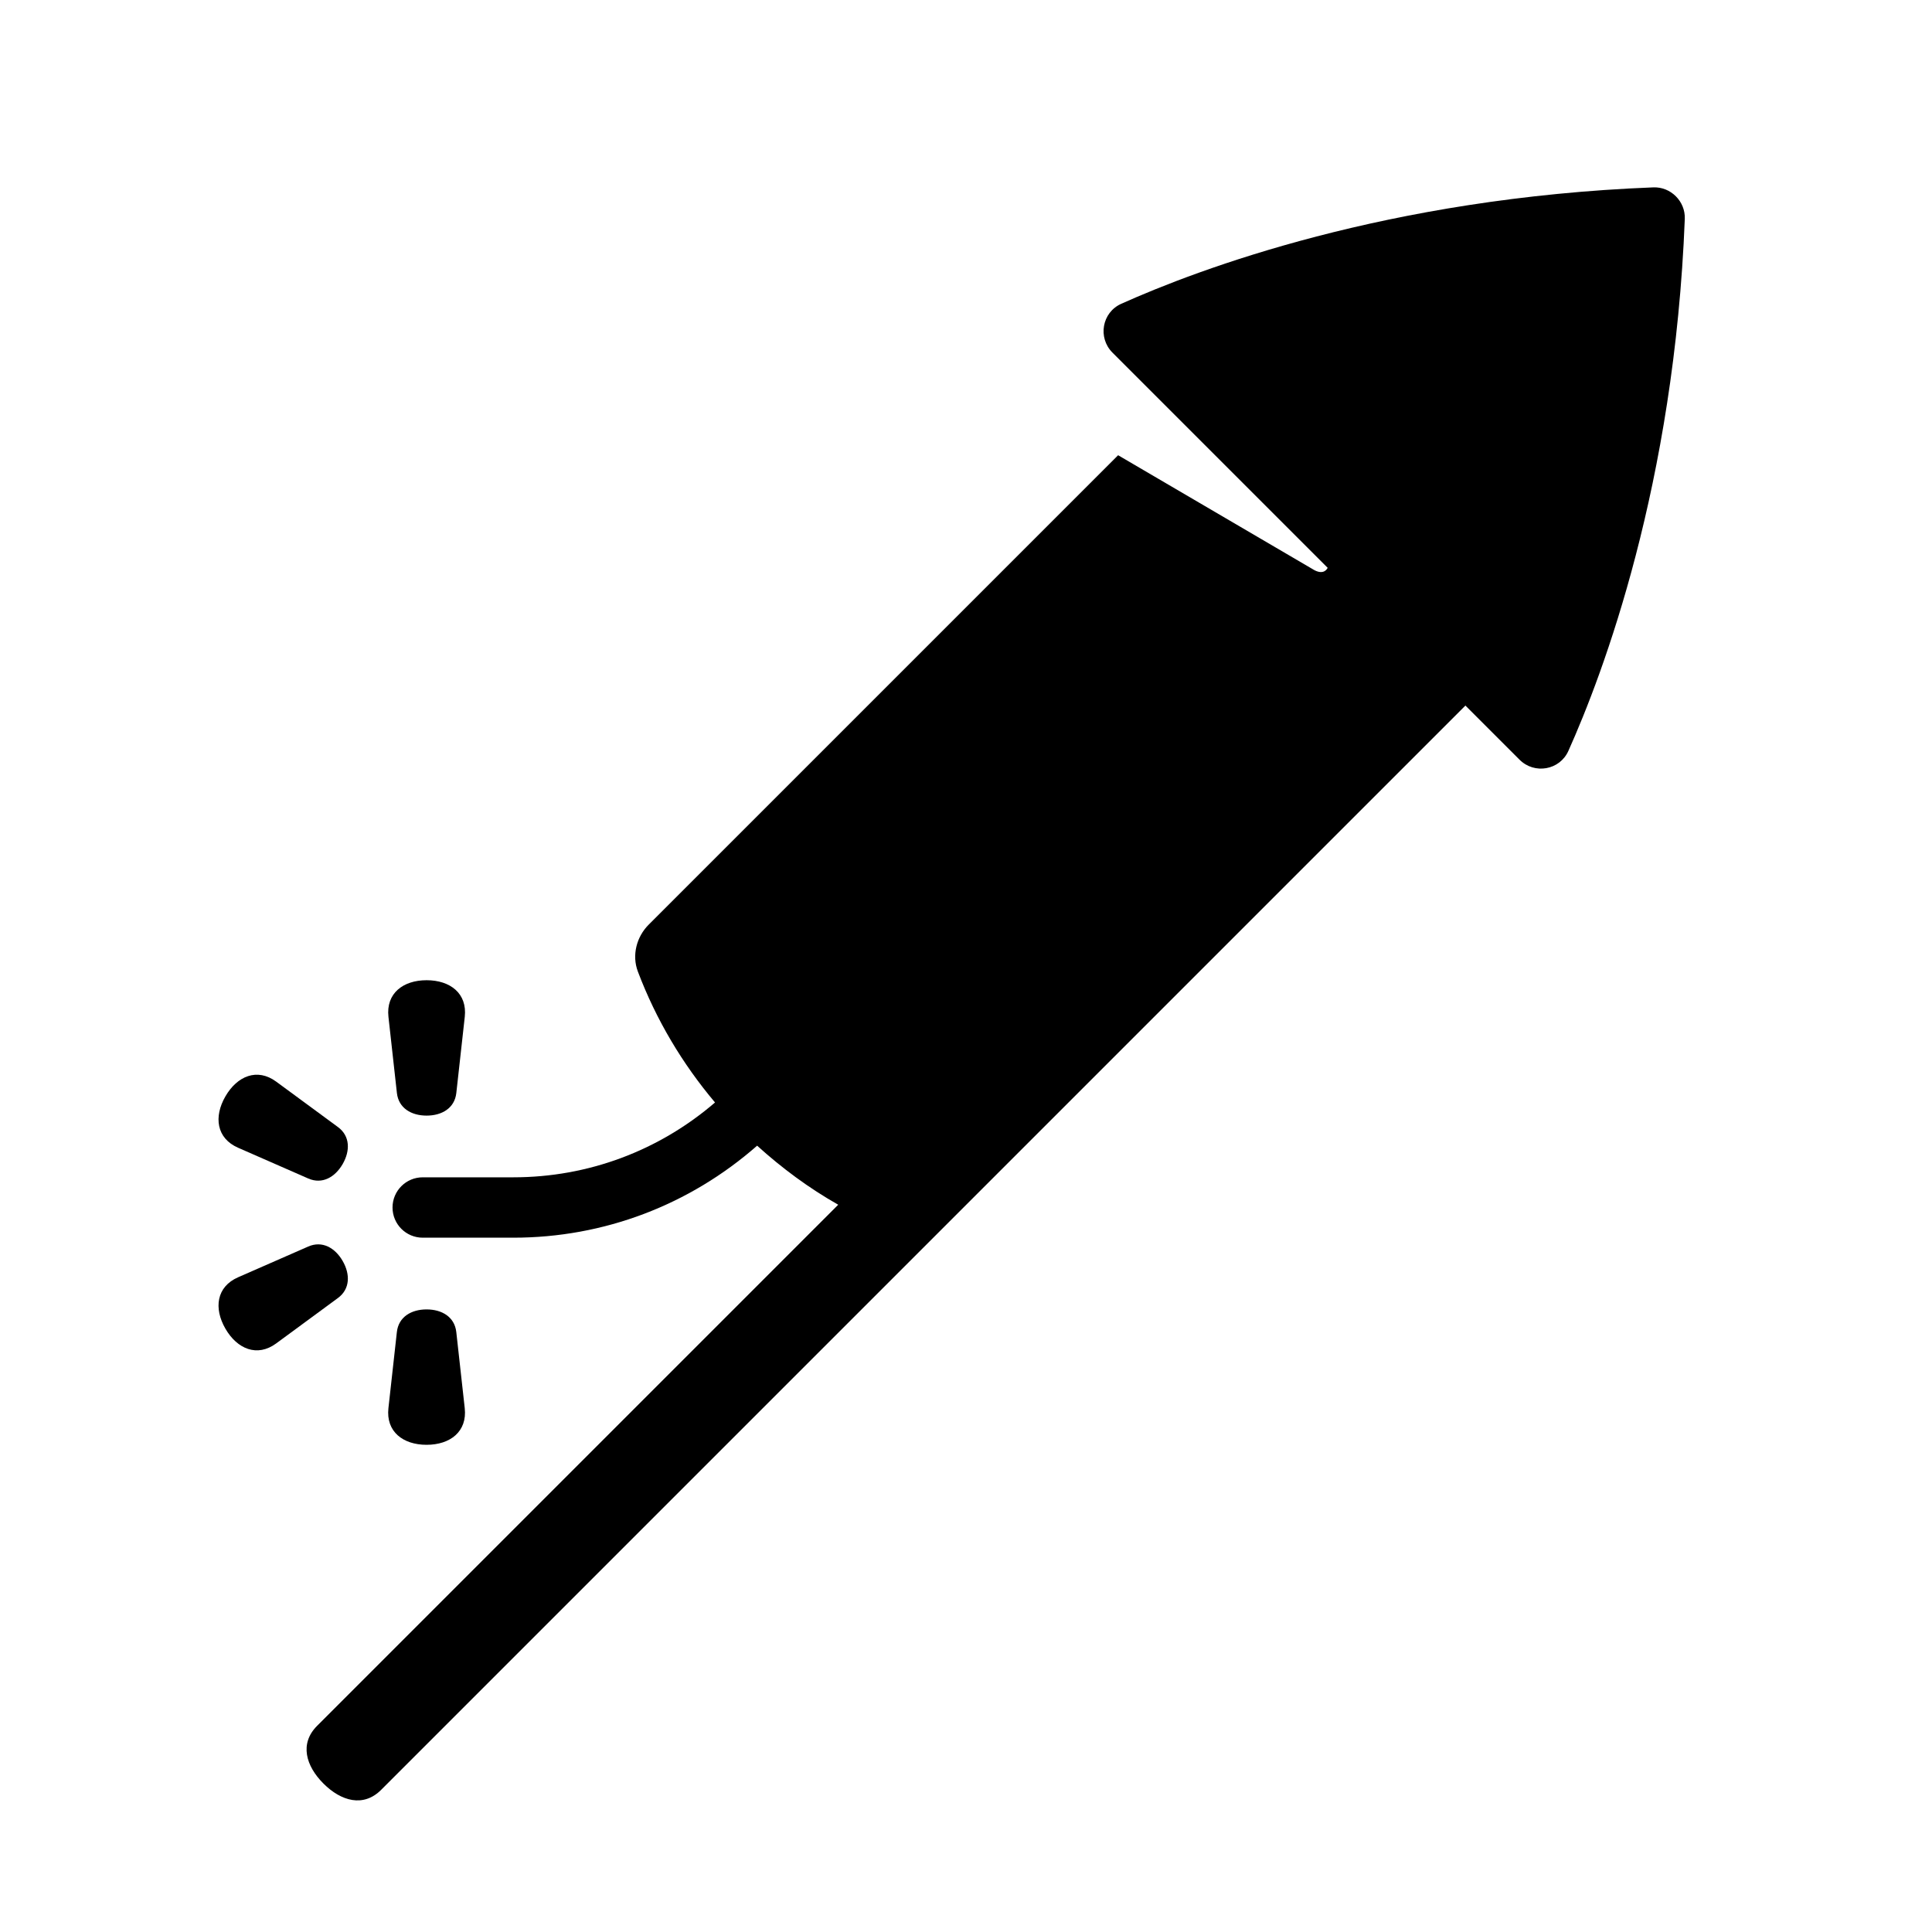 <?xml version="1.0" encoding="utf-8"?>
<!-- Generator: Adobe Illustrator 19.1.0, SVG Export Plug-In . SVG Version: 6.00 Build 0)  -->
<svg version="1.2" baseProfile="tiny" xmlns="http://www.w3.org/2000/svg" xmlns:xlink="http://www.w3.org/1999/xlink" x="0px"
	 y="0px" width="64px" height="64px" viewBox="0 0 64 64" xml:space="preserve">
<g id="Box">
	<rect fill="none" width="64" height="64"/>
</g>
<g id="Icon">
	<g>
		<path d="M13.148,36.208c0.056,0.501,0.479,0.748,0.984,0.748c0.504,0,0.928-0.247,0.984-0.748l0.28-2.523
			c0.086-0.777-0.482-1.214-1.264-1.214s-1.35,0.437-1.264,1.214L13.148,36.208z"/>
		<path d="M14.131,47.861c0.781,0,1.35-0.437,1.264-1.214l-0.28-2.523c-0.056-0.501-0.479-0.748-0.984-0.748
			c-0.504,0-0.928,0.247-0.984,0.748l-0.28,2.523C12.781,47.424,13.35,47.861,14.131,47.861z"/>
		<path d="M7.886,38.02l2.325,1.019c0.462,0.202,0.887-0.041,1.14-0.478c0.252-0.437,0.25-0.927-0.156-1.226
			l-2.045-1.504c-0.629-0.463-1.292-0.189-1.683,0.488C7.076,36.995,7.17,37.706,7.886,38.02z"/>
		<path d="M11.351,41.771c-0.252-0.437-0.678-0.68-1.14-0.478l-2.325,1.019c-0.716,0.314-0.81,1.025-0.419,1.702
			c0.391,0.677,1.054,0.951,1.683,0.488l2.045-1.504C11.601,42.698,11.603,42.208,11.351,41.771z"/>
		<path d="M54.769,6.207c-8.804,0.344-15.067,2.708-17.627,3.857c-0.638,0.286-0.784,1.122-0.29,1.617l7.128,7.128
			c-0.025,0.055-0.138,0.233-0.434,0.081l-6.507-3.81l-15.549,15.549c-0.406,0.406-0.563,1.016-0.36,1.554
			c0.604,1.599,1.477,3.059,2.556,4.338C21.826,38.12,19.484,39,17.004,39h-3.001c-0.552,0-1,0.448-1,1s0.448,1,1,1
			h3.001c3.005,0,5.838-1.084,8.077-3.048c0.82,0.743,1.715,1.406,2.686,1.956L10.504,57.171
			c-0.586,0.586-0.376,1.325,0.21,1.911c0.586,0.586,1.325,0.796,1.911,0.21l35.919-35.919l1.793,1.793
			c0.494,0.494,1.33,0.348,1.617-0.29c1.149-2.56,3.513-8.823,3.857-17.627
			C55.833,6.671,55.347,6.184,54.769,6.207z"/>
	</g>
</g>
</svg>
